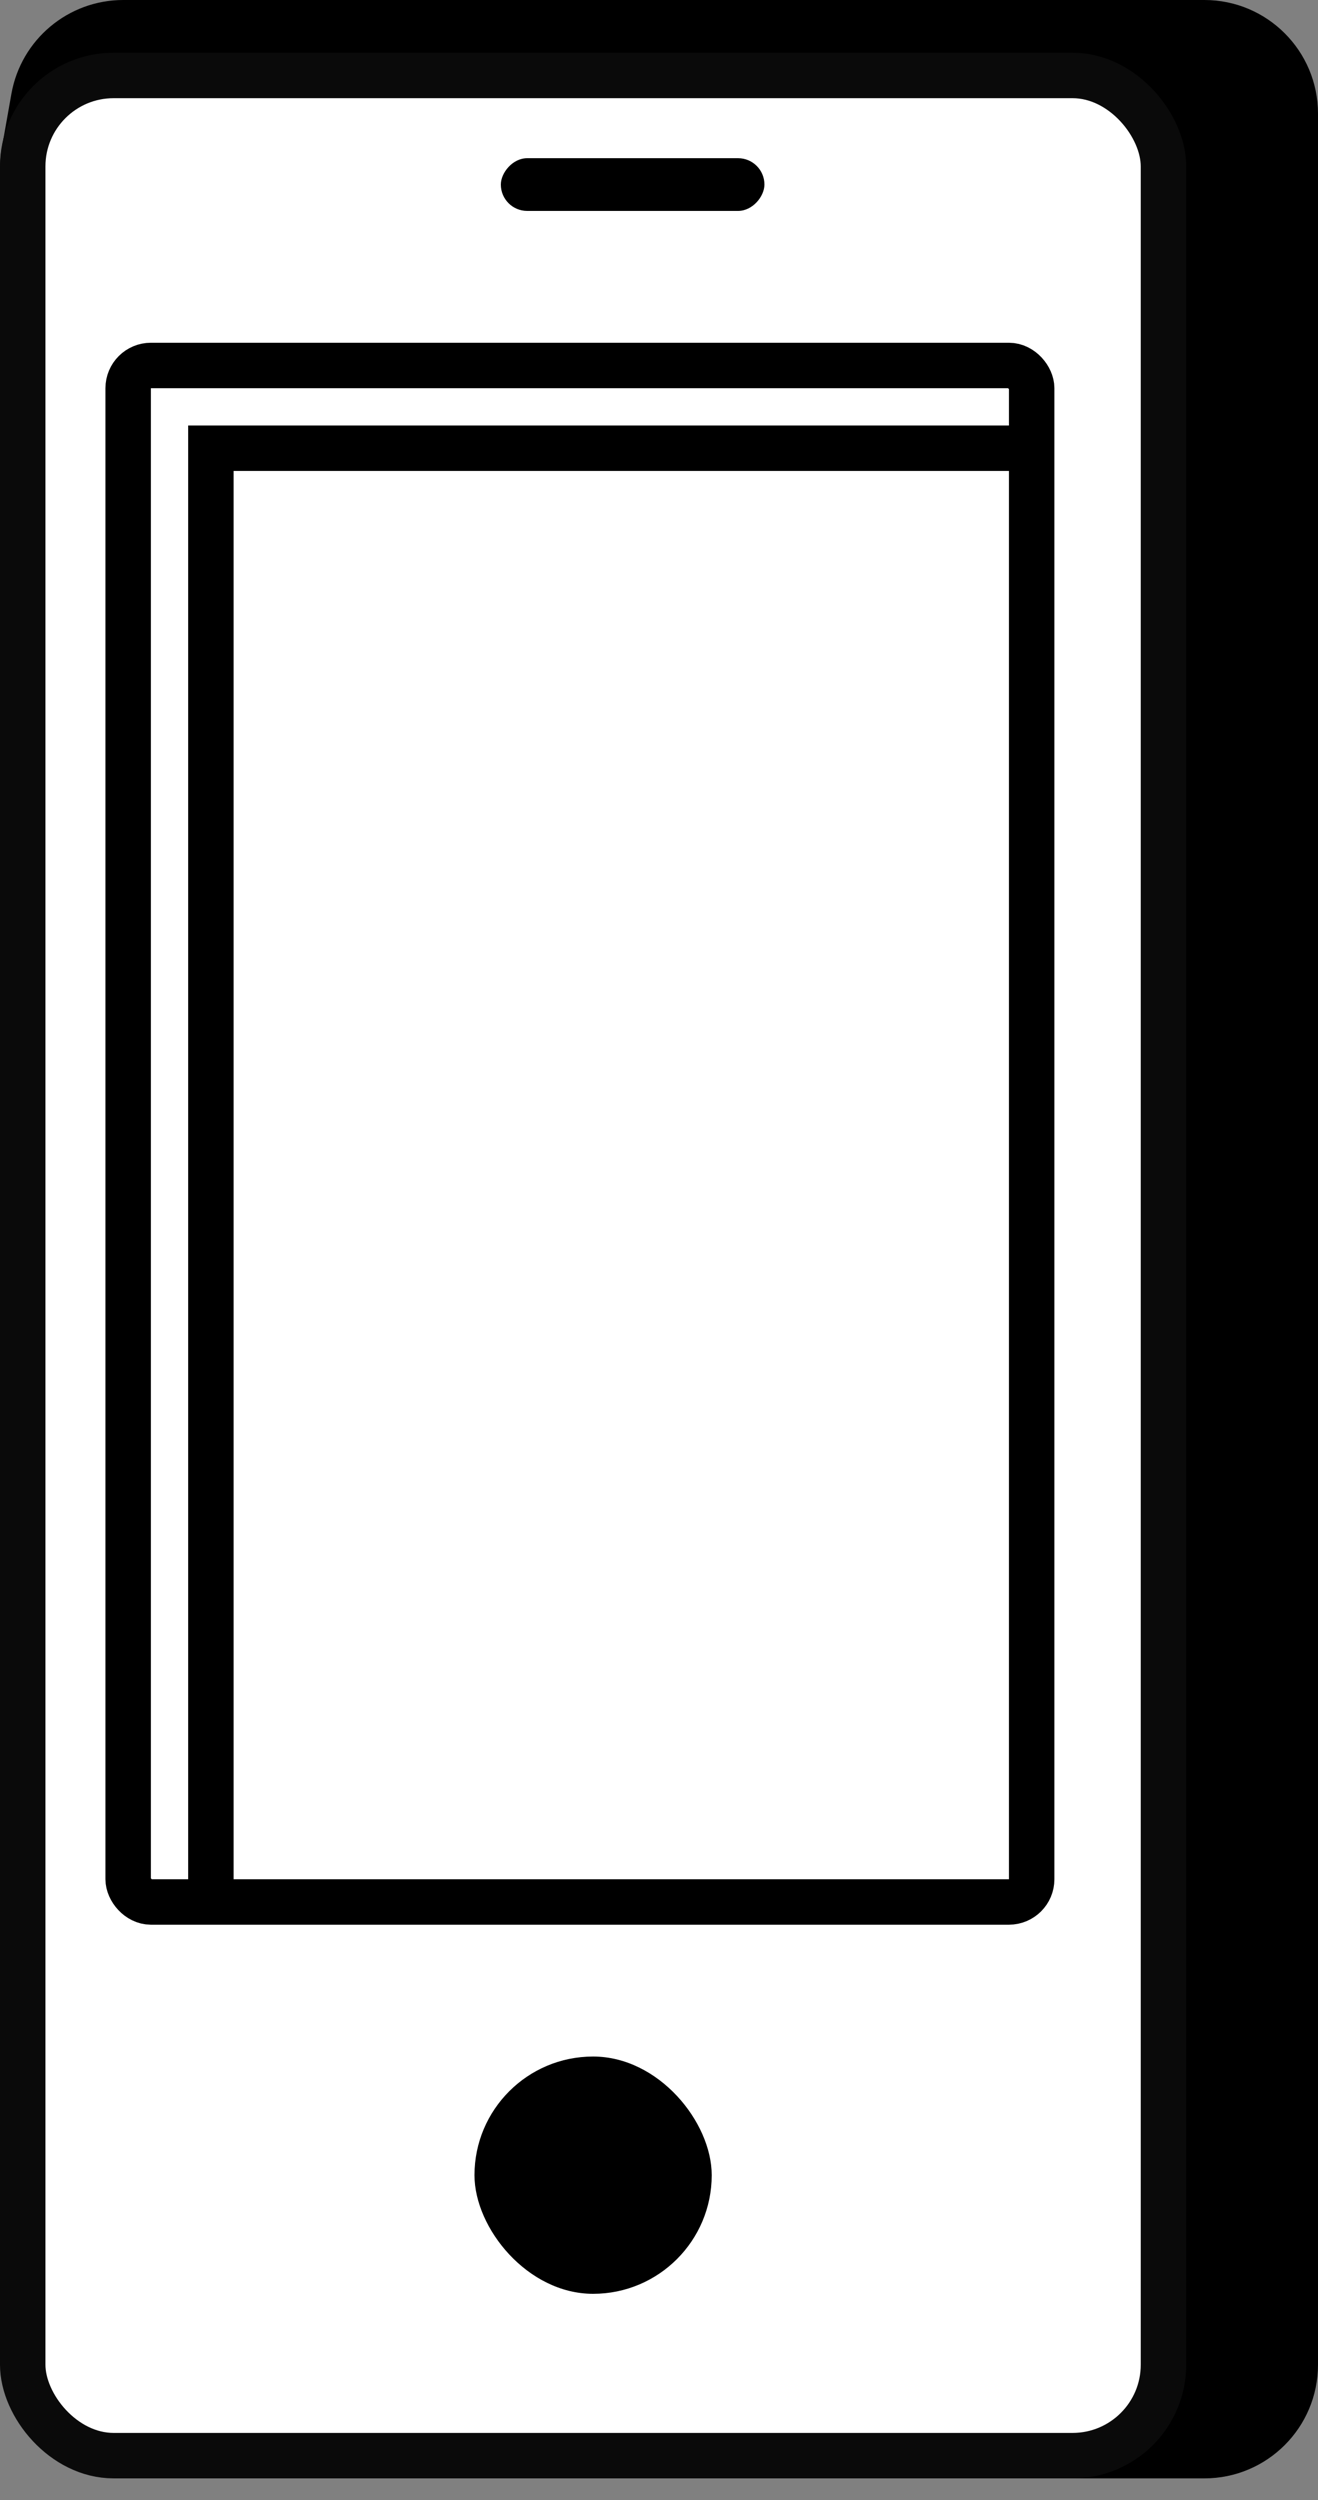 <svg width="58" height="110" viewBox="0 0 58 110" fill="none" xmlns="http://www.w3.org/2000/svg">
<rect x="0" y="0" width="58" height="110" fill="#808080" stroke="none"/>
<rect x="4.75" y="14.75" width="35.5" height="82.5" rx="1.25" fill="black" stroke="black" stroke-width="1.5"/>
<path d="M0.502 4.127C0.926 1.74 3.001 0 5.426 0H53C55.761 0 58 2.239 58 5V104.04C58 106.801 55.761 109.04 53 109.04H6.174C3.436 109.04 1.207 106.838 1.174 104.1L0.006 7.43C0.002 7.117 0.027 6.805 0.082 6.497L0.502 4.127Z" fill="black"/>
<rect x="1" y="3.32" width="50.2" height="104.72" rx="4" fill="white" stroke="#0A0A0A" stroke-width="2"/>
<path d="M45.24 19.72H9.28V84.68" stroke="black" stroke-width="2"/>
<rect x="5.64" y="16.08" width="39.76" height="67.6" rx="1" stroke="black" stroke-width="2"/>
<rect x="20.88" y="90.48" width="10.44" height="10.44" rx="5.22" fill="black"/>
<rect width="11.6" height="2.32" rx="1.16" transform="matrix(1 0 0 -1 22.04 9.28)" fill="black"/>
</svg>
